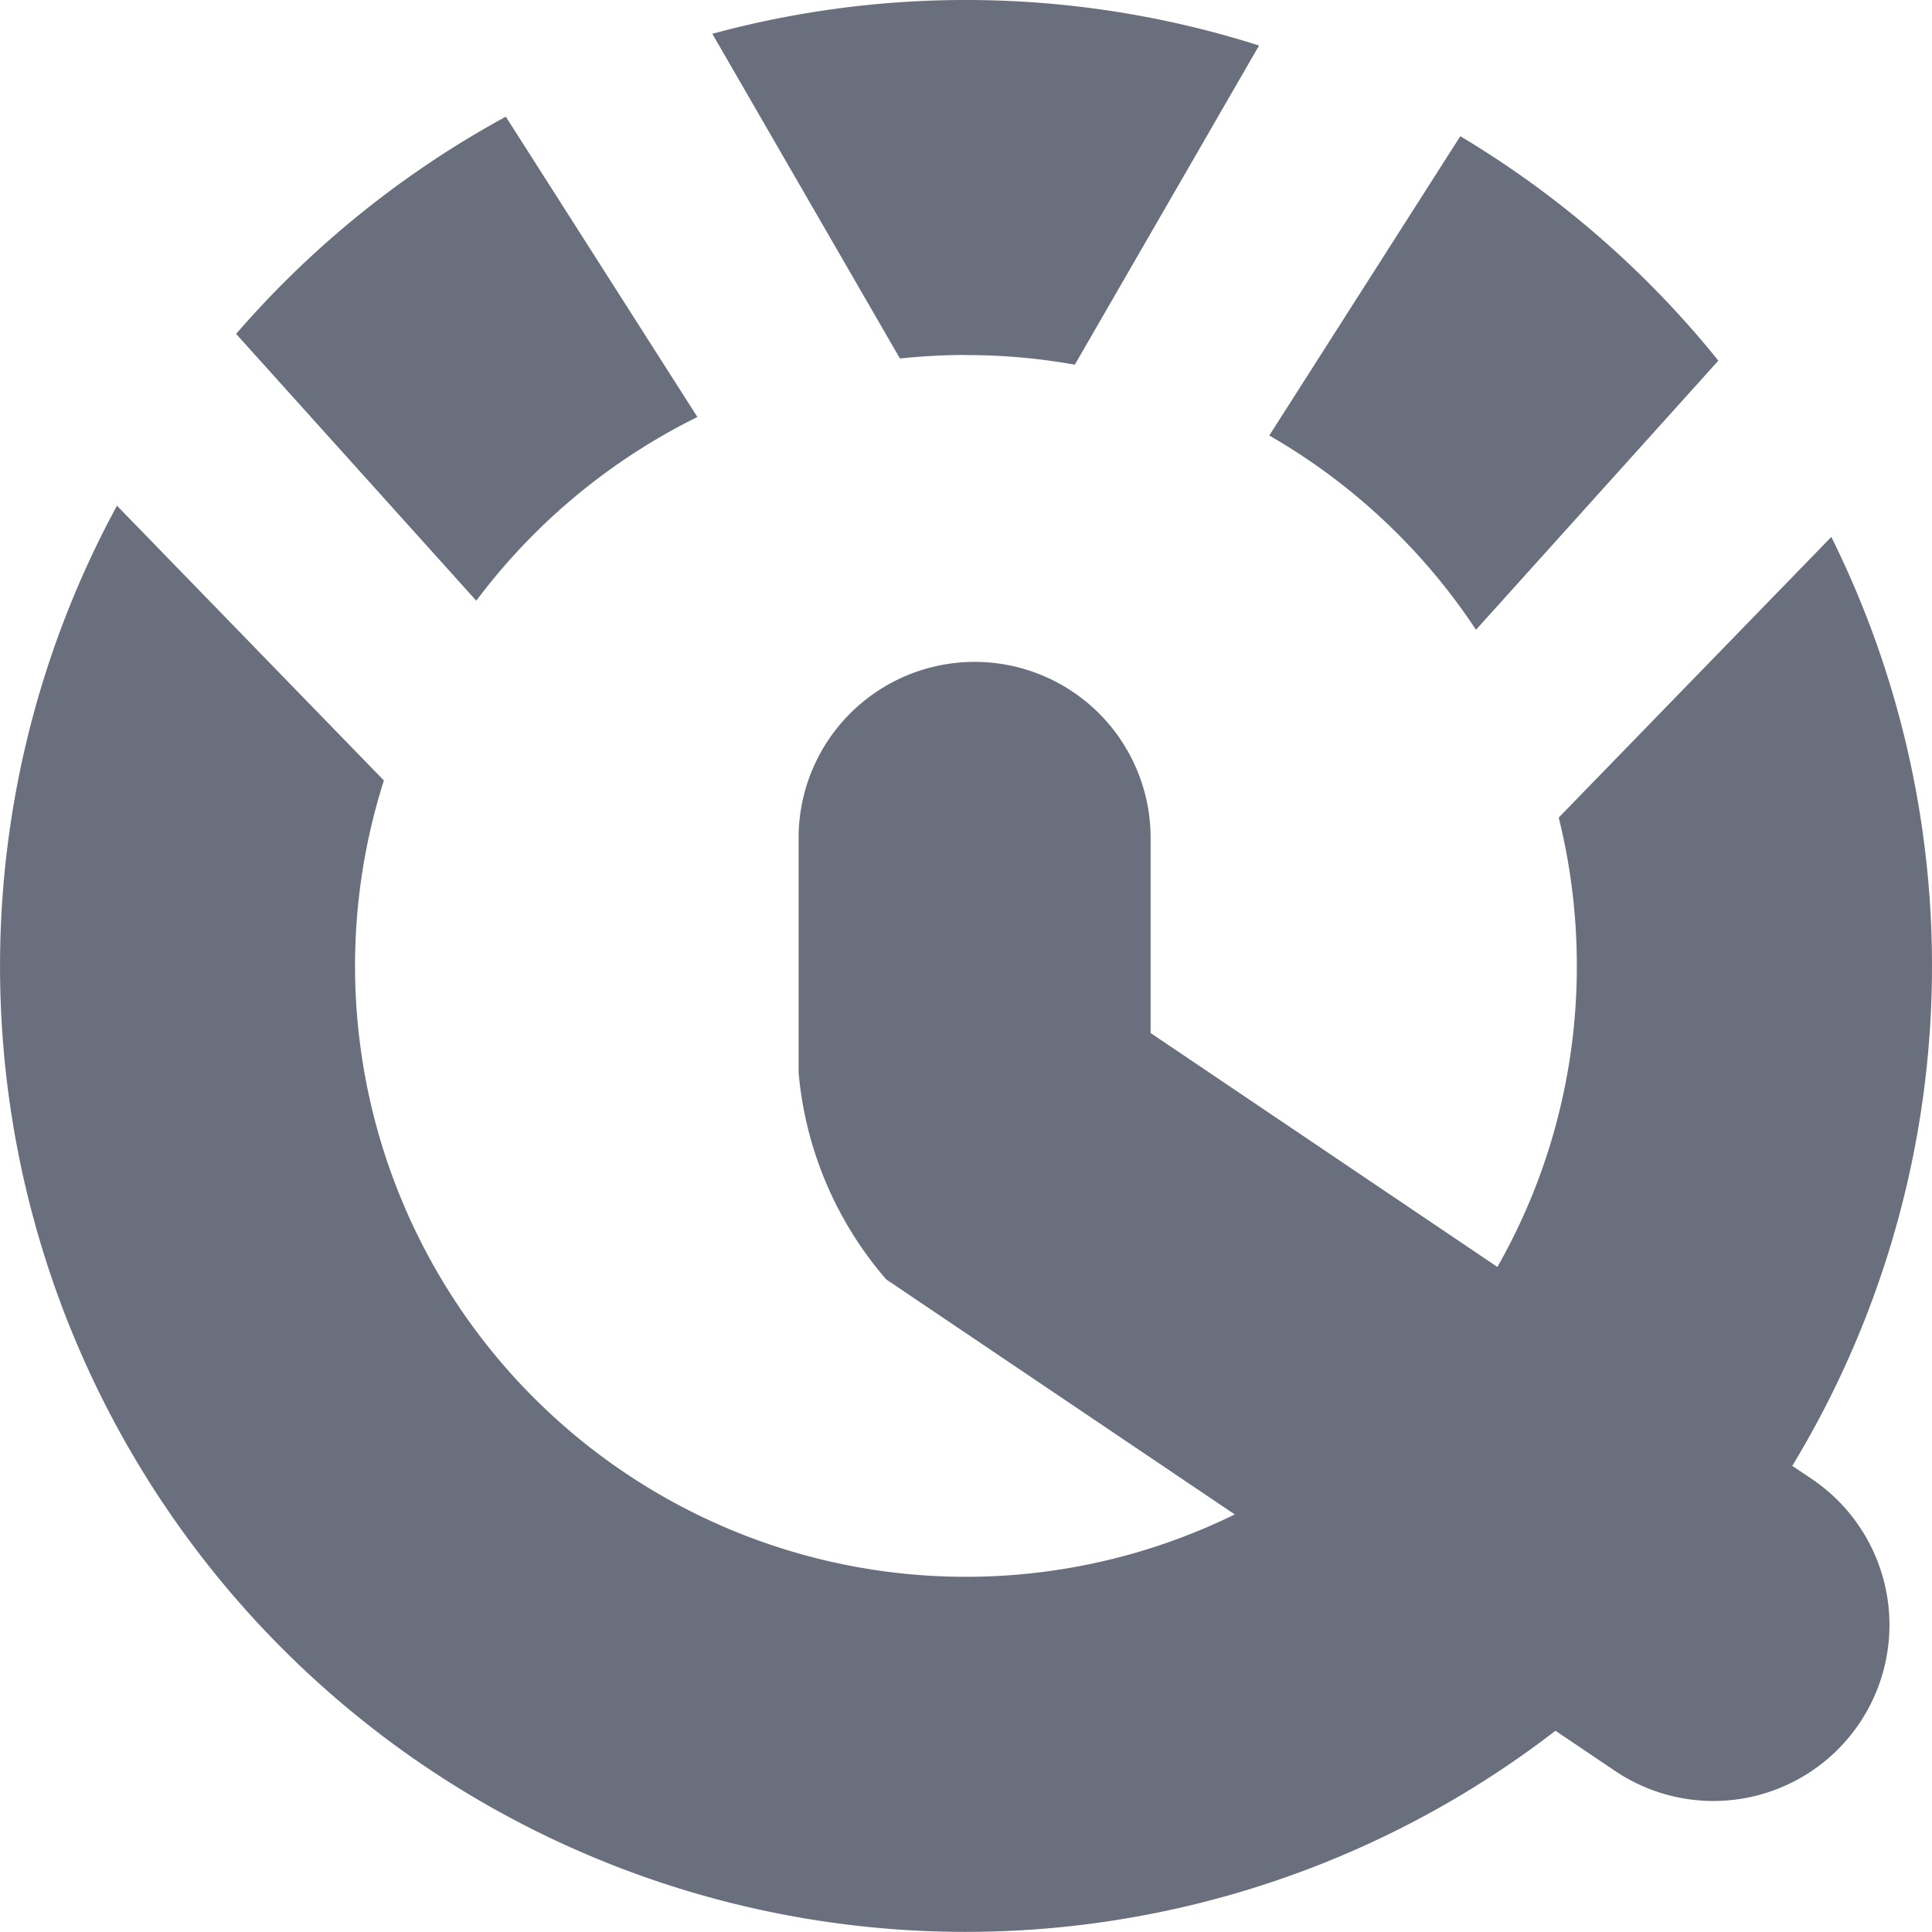 <svg xmlns="http://www.w3.org/2000/svg" width="59.672" height="59.669" viewBox="0 0 59.672 59.669">
    <g id="logo-icon" transform="translate(0 -.002)">
        <path id="Path_1448" fill="#6a6f7d" d="M7074 503.507a29.785 29.785 0 0 1 3.612-14.217l8.244 8.487a18.866 18.866 0 0 0 26.28 22.669l-10.765-7.259a11.258 11.258 0 0 1-2.706-6.392v-7.245a5.436 5.436 0 1 1 10.872 0v6.027l10.711 7.225a18.744 18.744 0 0 0 2.453-9.294 18.944 18.944 0 0 0-.559-4.585l8.419-8.668a29.779 29.779 0 0 1-1.206 28.691l.641.43a5.437 5.437 0 0 1-6.086 9.011l-1.869-1.26a29.822 29.822 0 0 1-48.041-23.62zm45.587-10.385a19.016 19.016 0 0 0-6.385-6l5.9-9.244a29.972 29.972 0 0 1 7.97 6.932l-7.482 8.309zm-30.88-.9l-7.415-8.238a29.9 29.9 0 0 1 8.33-6.709l5.917 9.276a19.074 19.074 0 0 0-6.827 5.671zm15.13-7.588a19.552 19.552 0 0 0-2.042.11L7096 474.715a29.869 29.869 0 0 1 16.887.362l-5.691 9.858a18.833 18.833 0 0 0-3.361-.297z" data-name="Path 1448" transform="translate(-7073.999 -473.669)"/>
    </g>
</svg>

